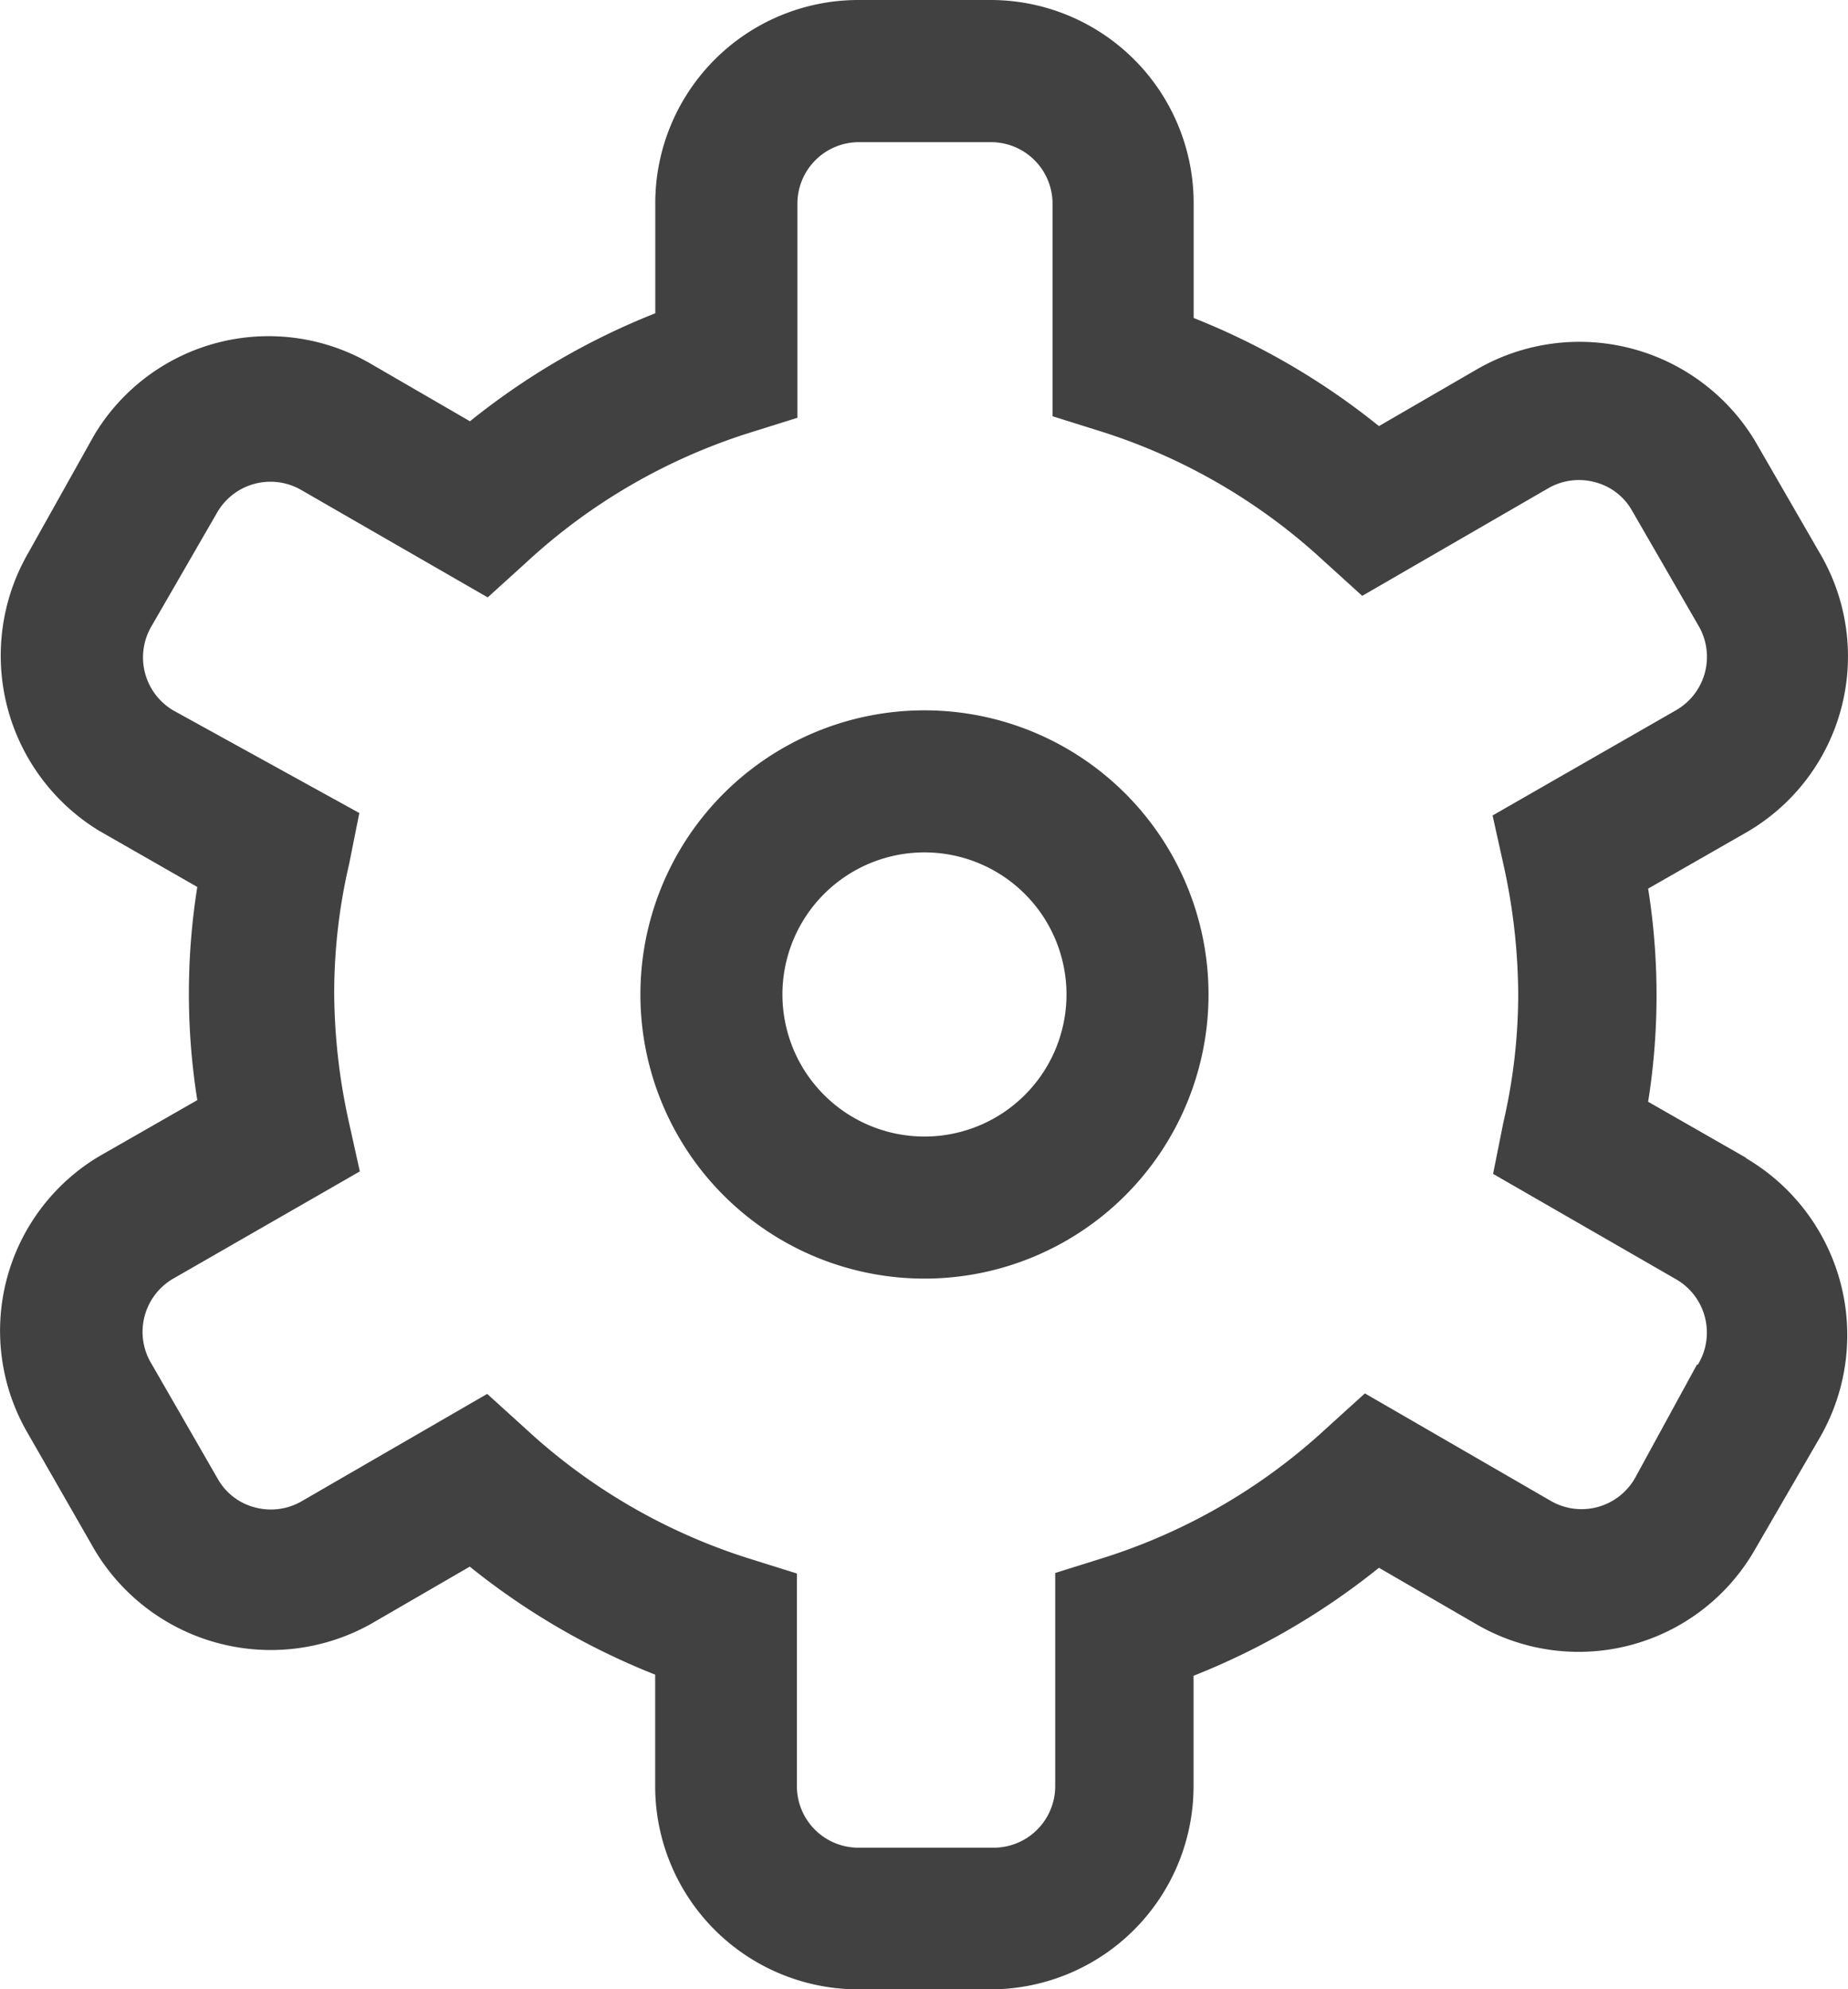 <svg xmlns="http://www.w3.org/2000/svg" width="18.021" height="19.391" viewBox="0 0 18.021 19.391">
  <g id="Fill" transform="translate(-2.983 -2)">
    <path id="Path_1372" data-name="Path 1372" d="M14.77,12a2.77,2.77,0,1,0,2.77,2.77A2.77,2.77,0,0,0,14.77,12Zm0,4.155a1.385,1.385,0,1,1,1.385-1.385A1.385,1.385,0,0,1,14.77,16.155Z" transform="translate(-2.772 -3.075)" fill="#414141"/>
    <path id="Path_1373" data-name="Path 1373" d="M20.011,13.288l-.956-.547a6.621,6.621,0,0,0,0-2.078l.956-.547a1.981,1.981,0,0,0,.727-2.708l-.644-1.115A2,2,0,0,0,17.386,5.6l-.956.554A6.974,6.974,0,0,0,14.623,5.1V3.96A1.981,1.981,0,0,0,12.642,2H11.354A1.981,1.981,0,0,0,9.373,3.981V5.054A6.974,6.974,0,0,0,7.566,6.107L6.61,5.553A1.981,1.981,0,0,0,3.9,6.245l-.644,1.15A2,2,0,0,0,3.951,10.1l.956.547a6.621,6.621,0,0,0,0,2.078l-.956.547a1.981,1.981,0,0,0-.693,2.708L3.9,17.1a2,2,0,0,0,2.708.727l.956-.554a6.974,6.974,0,0,0,1.808,1.053v1.094a1.981,1.981,0,0,0,1.981,1.974h1.288a1.981,1.981,0,0,0,1.981-1.981V18.337a6.974,6.974,0,0,0,1.808-1.053l.956.554a1.981,1.981,0,0,0,2.708-.727L20.738,16a2,2,0,0,0-.727-2.708ZM19.533,15.3l-.609,1.115a.6.6,0,0,1-.81.222l-1.821-1.053-.374.339a5.748,5.748,0,0,1-2.161,1.26l-.485.152v2.078a.6.6,0,0,1-.6.6H11.354a.6.6,0,0,1-.6-.6V17.34l-.485-.152a5.748,5.748,0,0,1-2.161-1.26l-.374-.339L5.917,16.64a.6.6,0,0,1-.45.055.582.582,0,0,1-.36-.277L4.463,15.3a.6.6,0,0,1,.215-.838L6.492,13.42l-.111-.5a5.928,5.928,0,0,1-.139-1.247,5.54,5.54,0,0,1,.145-1.247l.1-.5-1.814-1a.6.6,0,0,1-.215-.817l.644-1.115a.6.6,0,0,1,.81-.222L7.739,7.824l.374-.339a5.748,5.748,0,0,1,2.161-1.26l.485-.152V3.995a.6.6,0,0,1,.6-.609h1.288a.6.6,0,0,1,.6.6V6.058l.485.152a5.748,5.748,0,0,1,2.161,1.26l.374.339,1.821-1.053a.6.6,0,0,1,.45-.055.582.582,0,0,1,.36.277l.644,1.115a.6.6,0,0,1-.215.831L17.538,9.95l.111.5a5.928,5.928,0,0,1,.139,1.247,5.541,5.541,0,0,1-.145,1.247l-.1.5,1.78,1.025a.6.6,0,0,1,.215.838Z" transform="translate(0 0)" fill="#414141"/>
  </g>
</svg>
